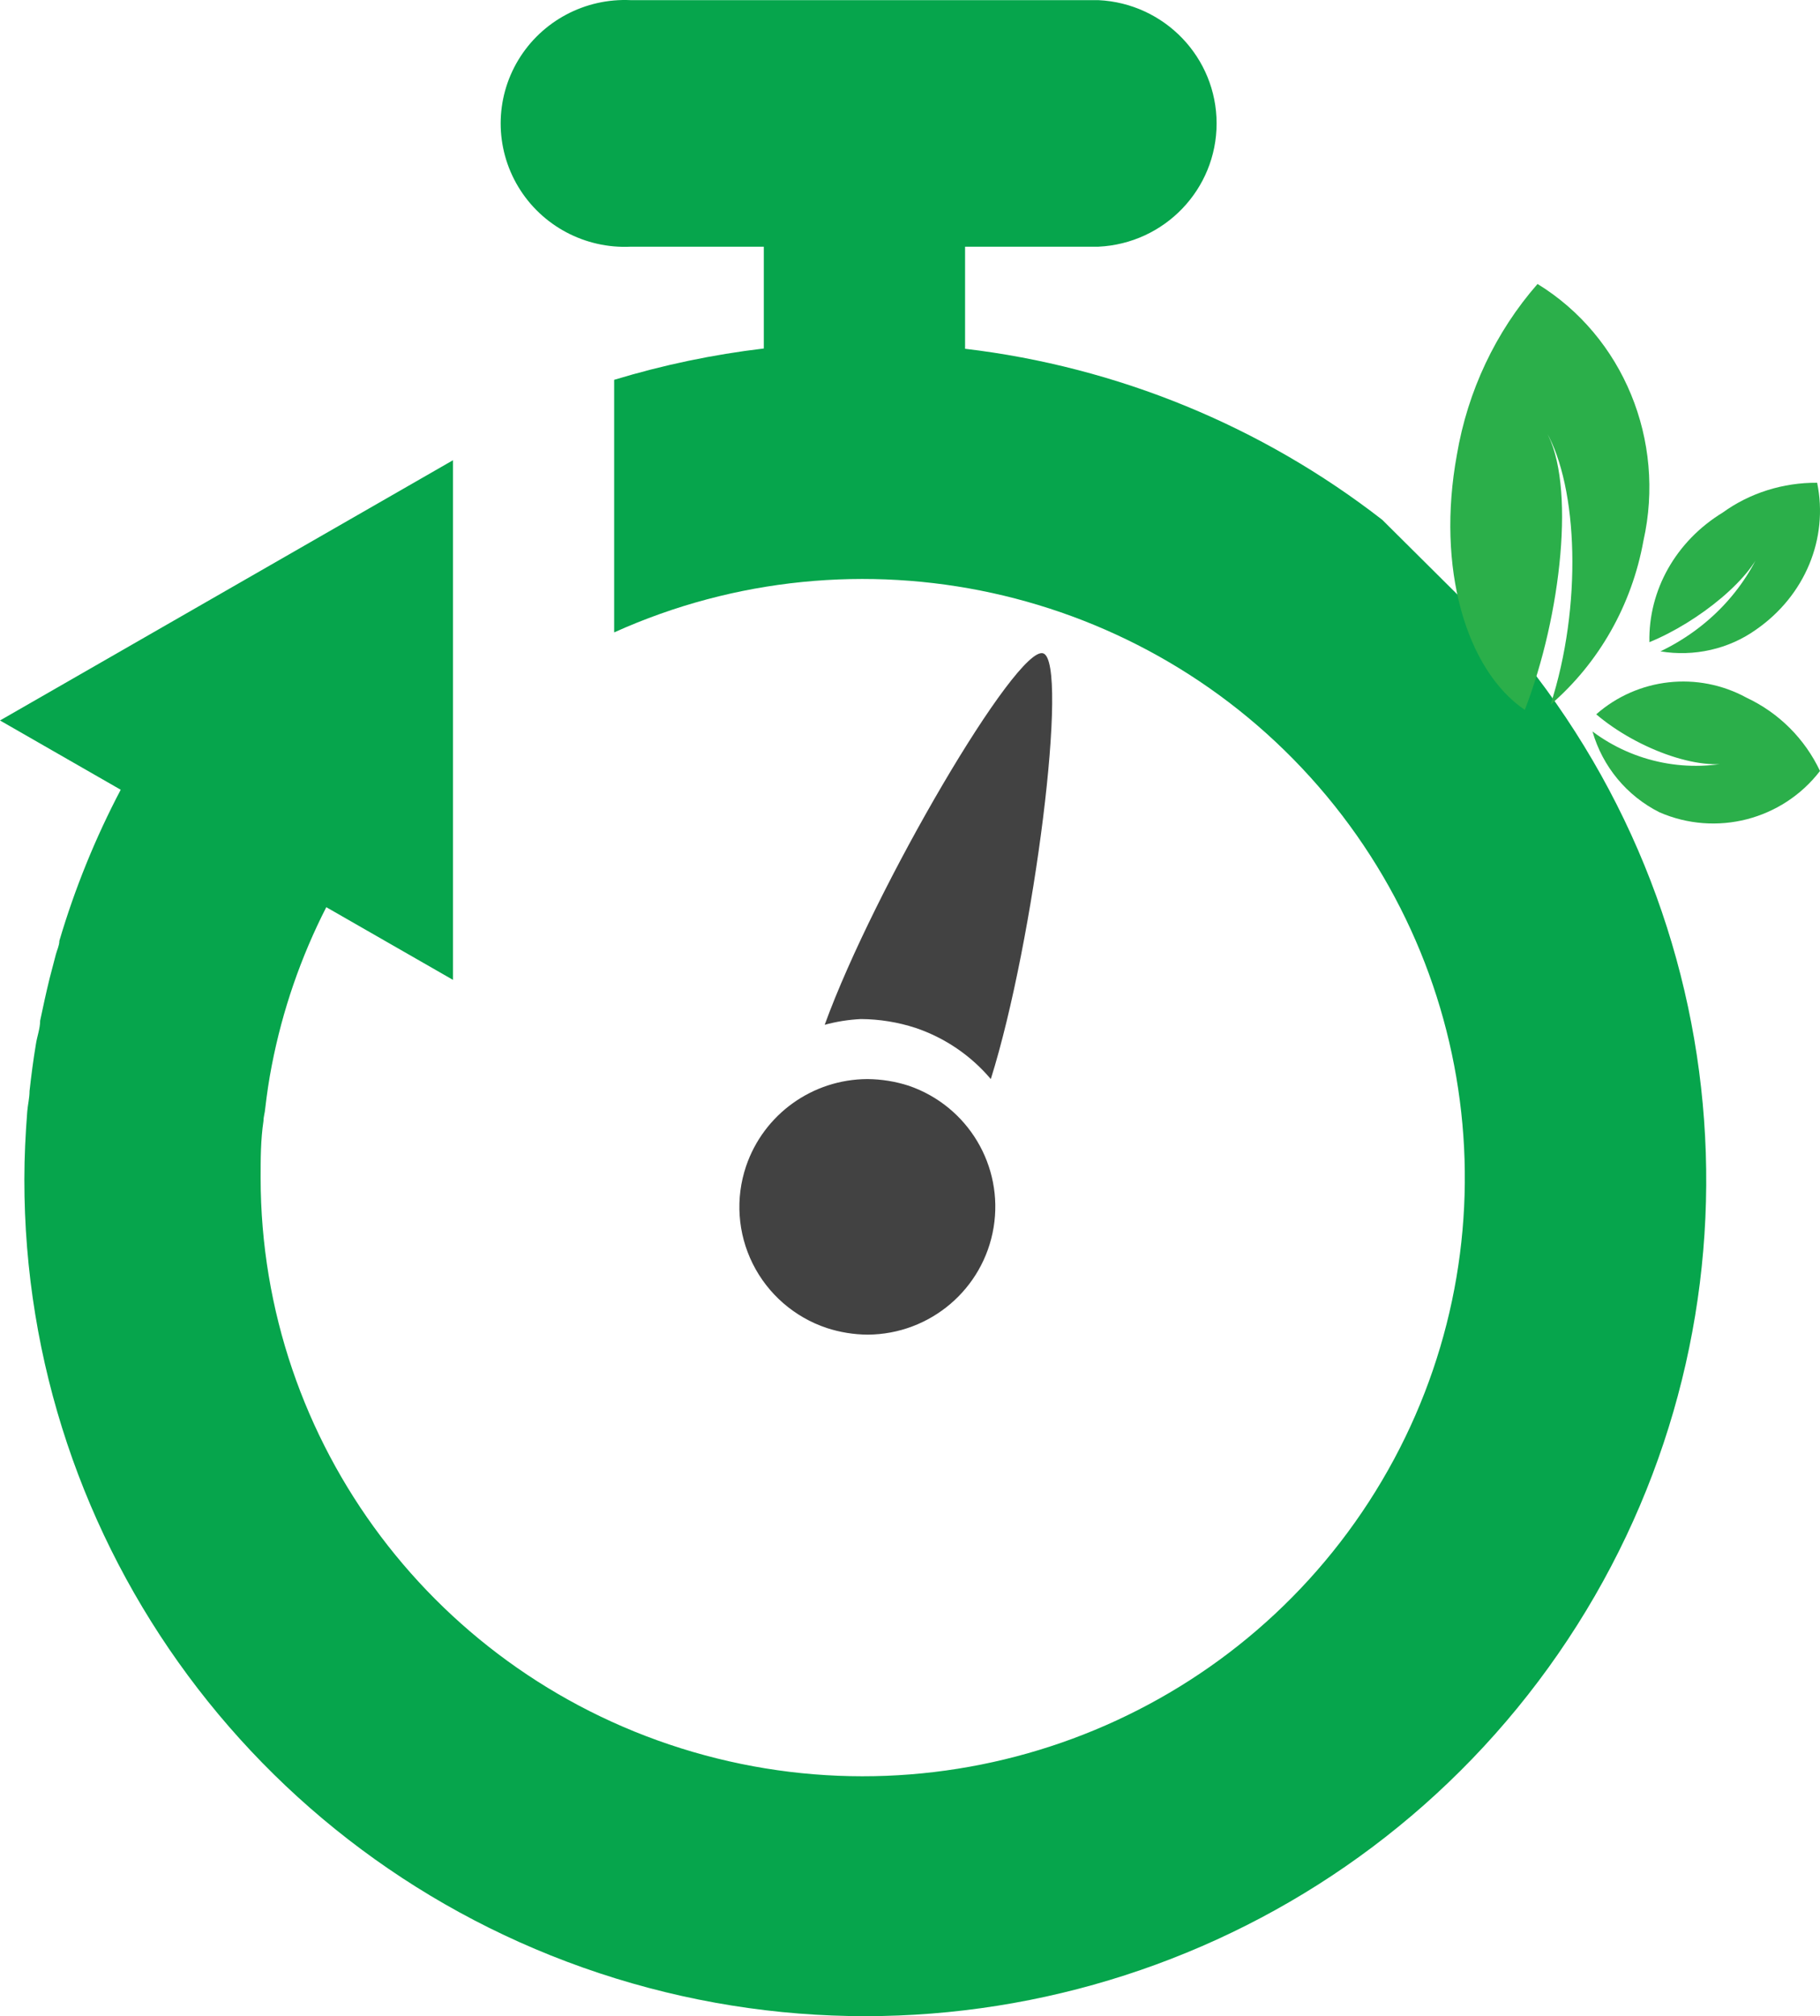 <?xml version="1.0" encoding="UTF-8"?>
<svg width="65px" height="72px" viewBox="0 0 65 72" version="1.1" xmlns="http://www.w3.org/2000/svg" xmlns:xlink="http://www.w3.org/1999/xlink">
    <!-- Generator: Sketch 49 (51002) - http://www.bohemiancoding.com/sketch -->
    <title>Asset 2</title>
    <desc>Created with Sketch.</desc>
    <defs>
        <linearGradient x1="0%" y1="49.944%" x2="99.95%" y2="49.944%" id="linearGradient-1">
            <stop stop-color="#06A54C" offset="0%"></stop>
            <stop stop-color="#06A54C" offset="100%"></stop>
        </linearGradient>
    </defs>
    <g id="Page-1" stroke="none" stroke-width="1" fill="none" fill-rule="evenodd">
        <g id="Brighten-home-Copy-11" transform="translate(-873, -1527)" fill-rule="nonzero">
            <g id="Asset-2" transform="translate(873, 1527)">
                <path d="M32.702,36.709 C33.748,37.063 34.676,37.695 35.386,38.535 C36.938,33.597 38.192,23.638 37.257,23.332 C36.321,23.026 31.232,31.699 29.453,36.597 C29.876,36.481 30.311,36.413 30.749,36.392 C31.412,36.396 32.071,36.503 32.702,36.709 Z" id="Shape" fill="#424242"></path>
                <path d="M26.647,41.643 C26.258,42.79 26.343,44.044 26.883,45.129 C27.423,46.213 28.374,47.039 29.525,47.424 C29.998,47.578 30.492,47.659 30.99,47.662 C33.224,47.649 35.124,46.032 35.486,43.834 C35.848,41.636 34.568,39.498 32.455,38.773 C31.978,38.619 31.481,38.539 30.98,38.535 C29.018,38.542 27.277,39.791 26.647,41.643 Z" id="Shape" fill="#424242"></path>
                <path d="M54.486,23.652 L49.366,18.563 C45.054,15.213 39.902,13.1 34.467,12.455 L34.467,8.81 L39.229,8.81 C41.592,8.697 43.45,6.76 43.45,4.408 C43.45,2.056 41.592,0.118 39.229,0.005 L22.528,0.005 C20.895,-0.073 19.351,0.749 18.511,2.143 C17.671,3.537 17.671,5.278 18.511,6.673 C19.351,8.067 20.895,8.889 22.528,8.81 L27.279,8.81 L27.279,12.445 C25.467,12.66 23.679,13.034 21.934,13.564 L21.934,22.584 C30.619,18.67 40.86,20.91 47.091,28.086 C53.321,35.263 54.053,45.661 48.889,53.631 C43.725,61.6 33.898,65.237 24.749,62.564 C15.6,59.891 9.314,51.547 9.308,42.067 C9.308,41.385 9.308,40.713 9.41,40.031 C9.41,39.879 9.462,39.736 9.472,39.584 C9.533,39.064 9.605,38.566 9.707,38.046 C10.087,36.082 10.742,34.18 11.653,32.397 L16.179,34.993 L16.179,16.435 L0,25.729 L4.311,28.203 C3.405,29.926 2.671,31.733 2.12,33.598 C2.12,33.761 2.038,33.924 1.997,34.076 C1.956,34.229 1.843,34.657 1.771,34.942 C1.649,35.44 1.536,35.96 1.434,36.448 C1.434,36.733 1.321,37.018 1.28,37.303 C1.188,37.853 1.116,38.413 1.055,38.963 C1.055,39.207 0.993,39.451 0.973,39.695 C0.911,40.5 0.87,41.304 0.87,42.118 C0.86,55.201 9.419,66.766 21.985,70.651 C34.551,74.536 48.198,69.836 55.653,59.055 C63.108,48.275 62.635,33.925 54.486,23.652 Z" id="Shape" fill="url(#linearGradient-1)"></path>
                <path d="M54.912,10.141 C53.414,11.853 52.415,13.969 52.031,16.244 C51.293,20.275 52.354,23.918 54.457,25.352 C55.762,21.981 56.287,17.249 55.206,15.386 C56.368,17.396 56.51,21.667 55.377,25.164 C57.107,23.672 58.28,21.603 58.694,19.312 C59.499,15.728 57.969,12.017 54.912,10.141 Z" id="Shape" fill="#2BAF4A"></path>
                <path d="M62.377,24.916 C63.53,25.457 64.458,26.383 65,27.533 C63.654,29.282 61.287,29.89 59.262,29.006 C58.098,28.419 57.233,27.374 56.875,26.122 C58.378,27.247 60.315,27.624 62.131,27.145 C60.902,27.656 58.484,26.767 57.008,25.509 C58.494,24.203 60.641,23.966 62.377,24.916 Z" id="Shape" fill="#2BAF4A"></path>
                <path d="M61.525,18.305 C62.49,17.606 63.678,17.231 64.898,17.24 C65.309,19.235 64.461,21.274 62.716,22.485 C61.744,23.179 60.505,23.461 59.301,23.261 C60.999,22.447 62.311,21.07 62.982,19.399 C62.663,20.604 60.663,22.216 58.907,22.933 C58.869,21.071 59.858,19.323 61.525,18.305 Z" id="Shape" fill="#2BAF4A"></path>
            </g>
        </g>
    </g>
</svg>